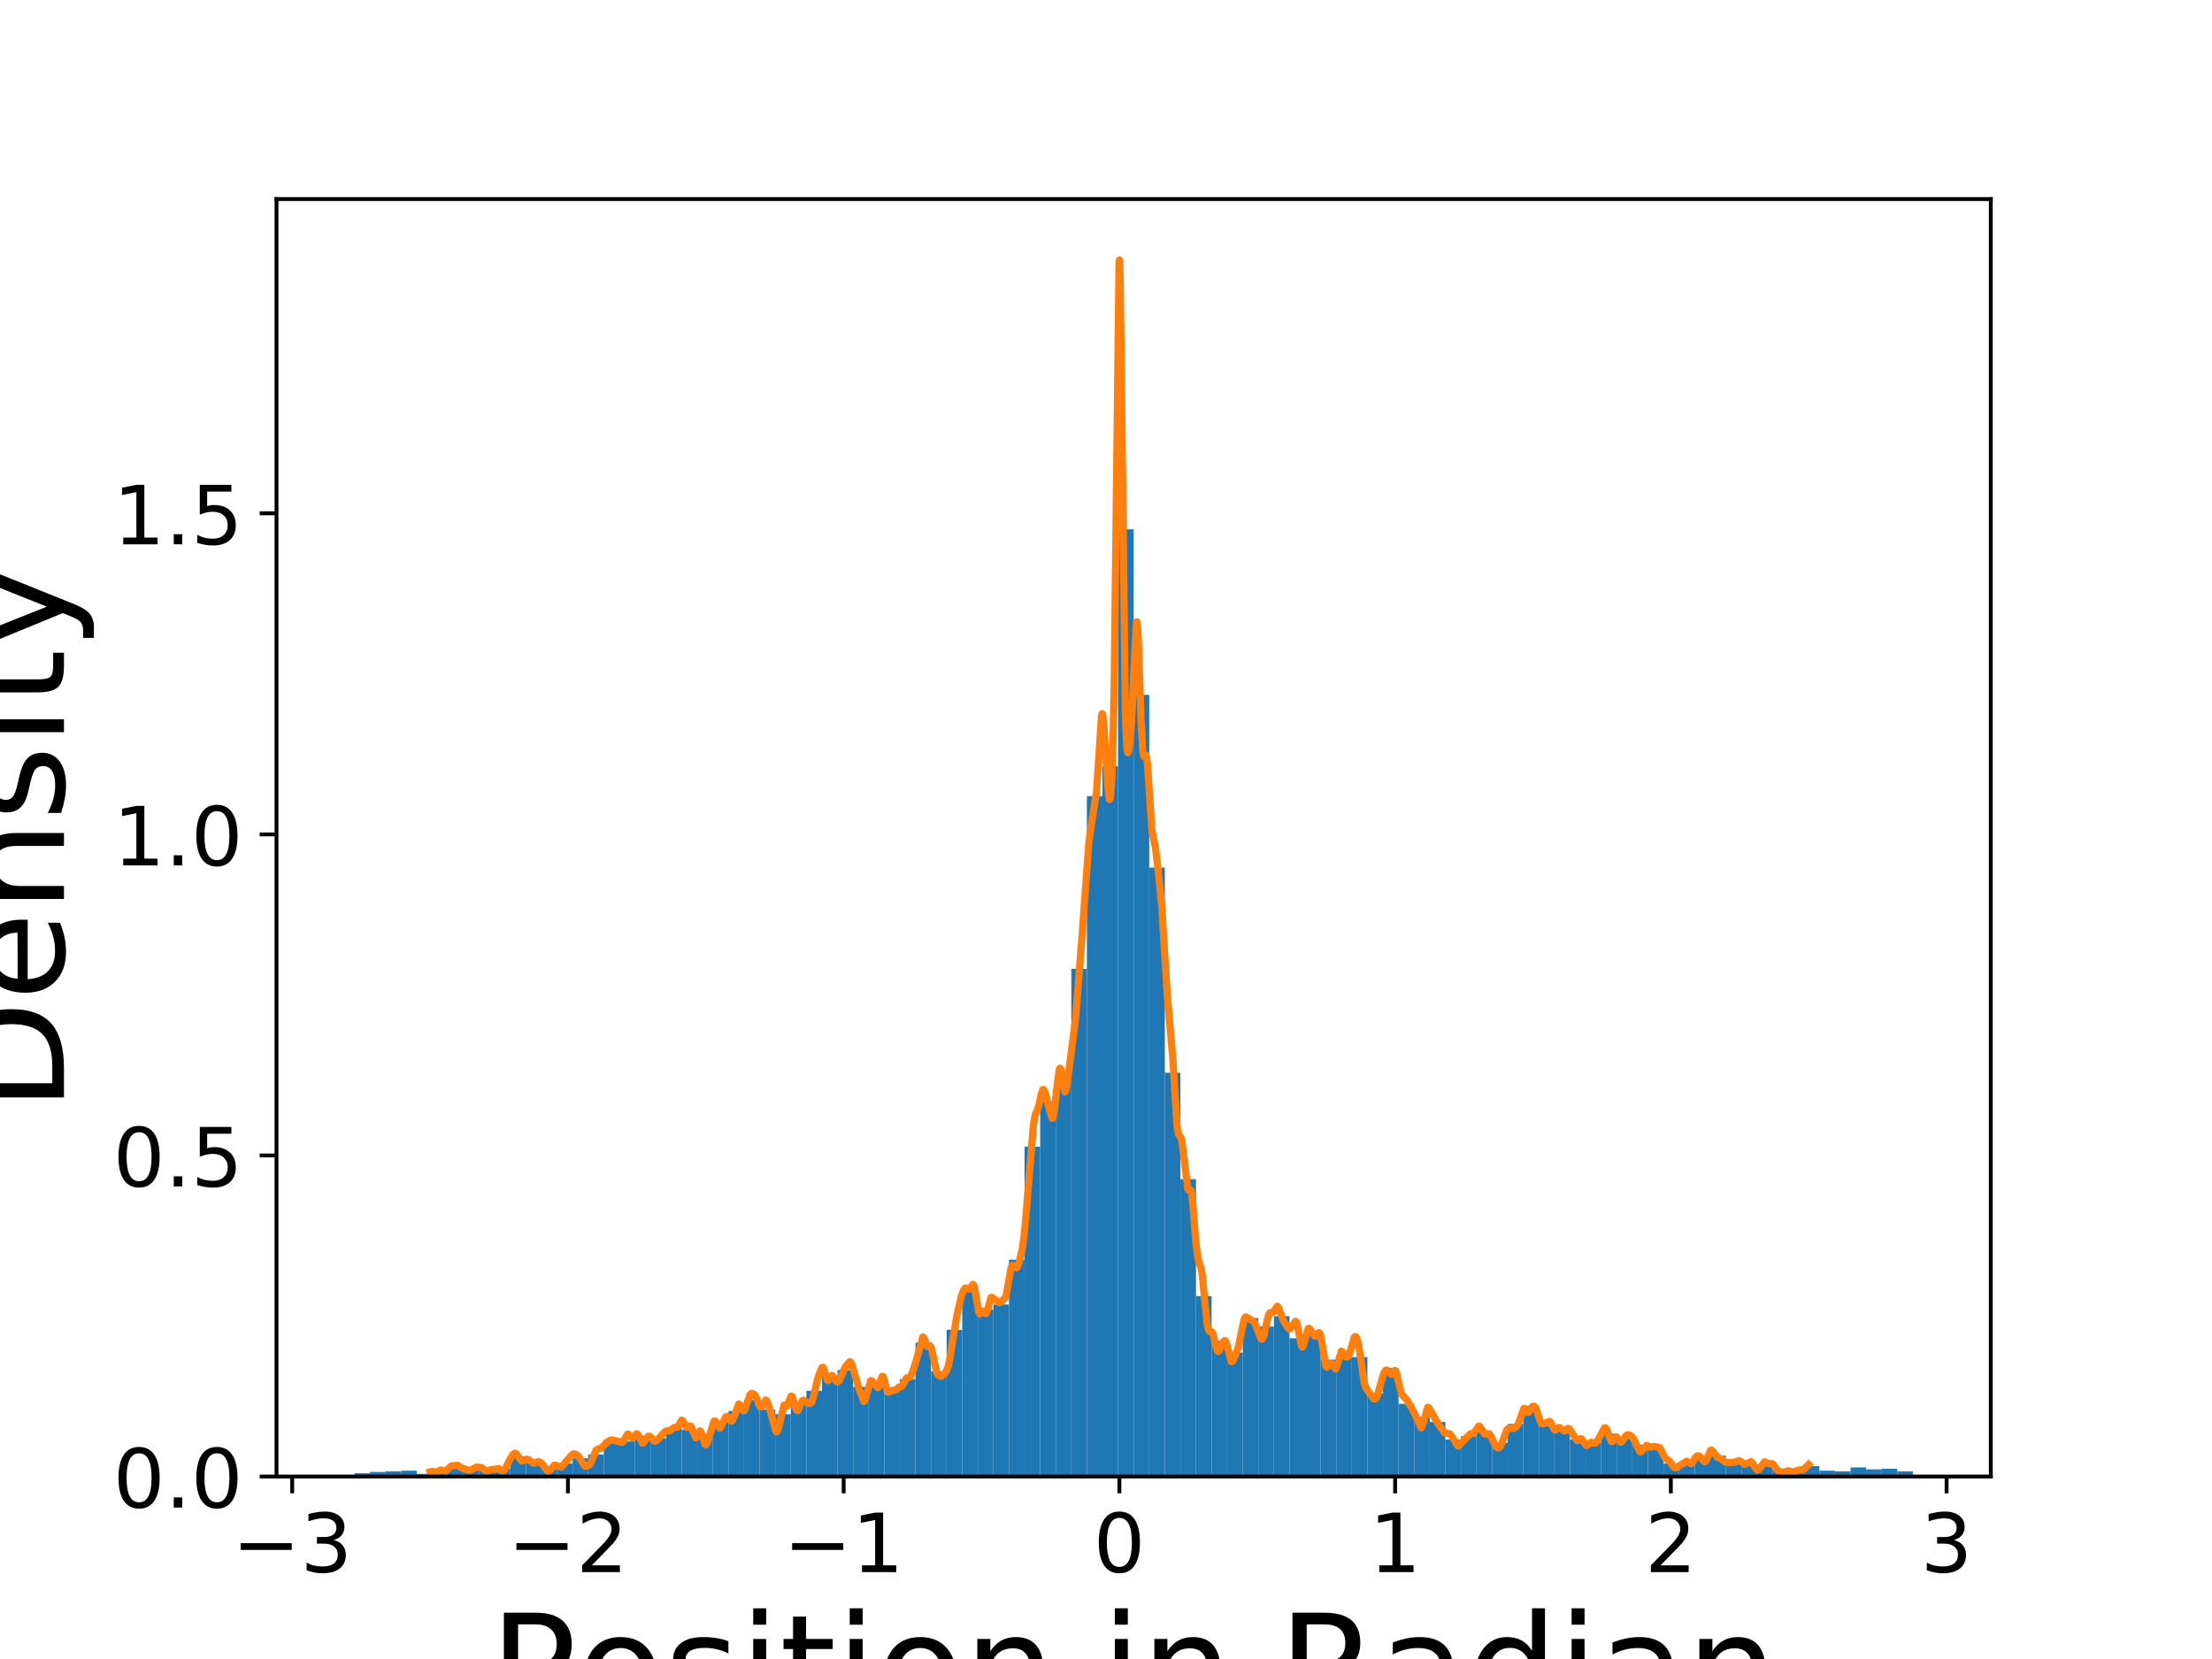 <?xml version="1.0" encoding="utf-8" standalone="no"?>
<!DOCTYPE svg PUBLIC "-//W3C//DTD SVG 1.1//EN"
  "http://www.w3.org/Graphics/SVG/1.1/DTD/svg11.dtd">
<!-- Created with matplotlib (https://matplotlib.org/) -->
<svg height="345.6pt" version="1.1" viewBox="0 0 460.8 345.6" width="460.8pt" xmlns="http://www.w3.org/2000/svg" xmlns:xlink="http://www.w3.org/1999/xlink">
 <defs>
  <style type="text/css">
*{stroke-linecap:butt;stroke-linejoin:round;}
  </style>
 </defs>
 <g id="figure_1">
  <g id="patch_1">
   <path d="M 0 345.6 
L 460.8 345.6 
L 460.8 0 
L 0 0 
z
" style="fill:#ffffff;"/>
  </g>
  <g id="axes_1">
   <g id="patch_2">
    <path d="M 57.6 307.584 
L 414.72 307.584 
L 414.72 41.472 
L 57.6 41.472 
z
" style="fill:#ffffff;"/>
   </g>
   <g id="patch_3">
    <path clip-path="url(#p342412acd1)" d="M 73.833 307.584 
L 77.079 307.584 
L 77.079 306.908 
L 73.833 306.908 
z
" style="fill:#1f77b4;"/>
   </g>
   <g id="patch_4">
    <path clip-path="url(#p342412acd1)" d="M 77.079 307.584 
L 80.326 307.584 
L 80.326 306.637 
L 77.079 306.637 
z
" style="fill:#1f77b4;"/>
   </g>
   <g id="patch_5">
    <path clip-path="url(#p342412acd1)" d="M 80.326 307.584 
L 83.572 307.584 
L 83.572 306.502 
L 80.326 306.502 
z
" style="fill:#1f77b4;"/>
   </g>
   <g id="patch_6">
    <path clip-path="url(#p342412acd1)" d="M 83.572 307.584 
L 86.819 307.584 
L 86.819 306.367 
L 83.572 306.367 
z
" style="fill:#1f77b4;"/>
   </g>
   <g id="patch_7">
    <path clip-path="url(#p342412acd1)" d="M 86.819 307.584 
L 90.065 307.584 
L 90.065 307.043 
L 86.819 307.043 
z
" style="fill:#1f77b4;"/>
   </g>
   <g id="patch_8">
    <path clip-path="url(#p342412acd1)" d="M 90.065 307.584 
L 93.312 307.584 
L 93.312 306.502 
L 90.065 306.502 
z
" style="fill:#1f77b4;"/>
   </g>
   <g id="patch_9">
    <path clip-path="url(#p342412acd1)" d="M 93.312 307.584 
L 96.559 307.584 
L 96.559 305.42 
L 93.312 305.42 
z
" style="fill:#1f77b4;"/>
   </g>
   <g id="patch_10">
    <path clip-path="url(#p342412acd1)" d="M 96.559 307.584 
L 99.805 307.584 
L 99.805 305.826 
L 96.559 305.826 
z
" style="fill:#1f77b4;"/>
   </g>
   <g id="patch_11">
    <path clip-path="url(#p342412acd1)" d="M 99.805 307.584 
L 103.052 307.584 
L 103.052 306.096 
L 99.805 306.096 
z
" style="fill:#1f77b4;"/>
   </g>
   <g id="patch_12">
    <path clip-path="url(#p342412acd1)" d="M 103.052 307.584 
L 106.298 307.584 
L 106.298 305.961 
L 103.052 305.961 
z
" style="fill:#1f77b4;"/>
   </g>
   <g id="patch_13">
    <path clip-path="url(#p342412acd1)" d="M 106.298 307.584 
L 109.545 307.584 
L 109.545 303.392 
L 106.298 303.392 
z
" style="fill:#1f77b4;"/>
   </g>
   <g id="patch_14">
    <path clip-path="url(#p342412acd1)" d="M 109.545 307.584 
L 112.791 307.584 
L 112.791 304.338 
L 109.545 304.338 
z
" style="fill:#1f77b4;"/>
   </g>
   <g id="patch_15">
    <path clip-path="url(#p342412acd1)" d="M 112.791 307.584 
L 116.038 307.584 
L 116.038 305.826 
L 112.791 305.826 
z
" style="fill:#1f77b4;"/>
   </g>
   <g id="patch_16">
    <path clip-path="url(#p342412acd1)" d="M 116.038 307.584 
L 119.284 307.584 
L 119.284 304.879 
L 116.038 304.879 
z
" style="fill:#1f77b4;"/>
   </g>
   <g id="patch_17">
    <path clip-path="url(#p342412acd1)" d="M 119.284 307.584 
L 122.531 307.584 
L 122.531 303.797 
L 119.284 303.797 
z
" style="fill:#1f77b4;"/>
   </g>
   <g id="patch_18">
    <path clip-path="url(#p342412acd1)" d="M 122.531 307.584 
L 125.777 307.584 
L 125.777 302.986 
L 122.531 302.986 
z
" style="fill:#1f77b4;"/>
   </g>
   <g id="patch_19">
    <path clip-path="url(#p342412acd1)" d="M 125.777 307.584 
L 129.024 307.584 
L 129.024 299.875 
L 125.777 299.875 
z
" style="fill:#1f77b4;"/>
   </g>
   <g id="patch_20">
    <path clip-path="url(#p342412acd1)" d="M 129.024 307.584 
L 132.271 307.584 
L 132.271 300.281 
L 129.024 300.281 
z
" style="fill:#1f77b4;"/>
   </g>
   <g id="patch_21">
    <path clip-path="url(#p342412acd1)" d="M 132.271 307.584 
L 135.517 307.584 
L 135.517 299.064 
L 132.271 299.064 
z
" style="fill:#1f77b4;"/>
   </g>
   <g id="patch_22">
    <path clip-path="url(#p342412acd1)" d="M 135.517 307.584 
L 138.764 307.584 
L 138.764 299.605 
L 135.517 299.605 
z
" style="fill:#1f77b4;"/>
   </g>
   <g id="patch_23">
    <path clip-path="url(#p342412acd1)" d="M 138.764 307.584 
L 142.01 307.584 
L 142.01 297.441 
L 138.764 297.441 
z
" style="fill:#1f77b4;"/>
   </g>
   <g id="patch_24">
    <path clip-path="url(#p342412acd1)" d="M 142.01 307.584 
L 145.257 307.584 
L 145.257 297.847 
L 142.01 297.847 
z
" style="fill:#1f77b4;"/>
   </g>
   <g id="patch_25">
    <path clip-path="url(#p342412acd1)" d="M 145.257 307.584 
L 148.503 307.584 
L 148.503 298.793 
L 145.257 298.793 
z
" style="fill:#1f77b4;"/>
   </g>
   <g id="patch_26">
    <path clip-path="url(#p342412acd1)" d="M 148.503 307.584 
L 151.75 307.584 
L 151.75 296.359 
L 148.503 296.359 
z
" style="fill:#1f77b4;"/>
   </g>
   <g id="patch_27">
    <path clip-path="url(#p342412acd1)" d="M 151.75 307.584 
L 154.996 307.584 
L 154.996 293.925 
L 151.75 293.925 
z
" style="fill:#1f77b4;"/>
   </g>
   <g id="patch_28">
    <path clip-path="url(#p342412acd1)" d="M 154.996 307.584 
L 158.243 307.584 
L 158.243 291.626 
L 154.996 291.626 
z
" style="fill:#1f77b4;"/>
   </g>
   <g id="patch_29">
    <path clip-path="url(#p342412acd1)" d="M 158.243 307.584 
L 161.489 307.584 
L 161.489 293.654 
L 158.243 293.654 
z
" style="fill:#1f77b4;"/>
   </g>
   <g id="patch_30">
    <path clip-path="url(#p342412acd1)" d="M 161.489 307.584 
L 164.736 307.584 
L 164.736 294.601 
L 161.489 294.601 
z
" style="fill:#1f77b4;"/>
   </g>
   <g id="patch_31">
    <path clip-path="url(#p342412acd1)" d="M 164.736 307.584 
L 167.983 307.584 
L 167.983 292.302 
L 164.736 292.302 
z
" style="fill:#1f77b4;"/>
   </g>
   <g id="patch_32">
    <path clip-path="url(#p342412acd1)" d="M 167.983 307.584 
L 171.229 307.584 
L 171.229 289.732 
L 167.983 289.732 
z
" style="fill:#1f77b4;"/>
   </g>
   <g id="patch_33">
    <path clip-path="url(#p342412acd1)" d="M 171.229 307.584 
L 174.476 307.584 
L 174.476 286.486 
L 171.229 286.486 
z
" style="fill:#1f77b4;"/>
   </g>
   <g id="patch_34">
    <path clip-path="url(#p342412acd1)" d="M 174.476 307.584 
L 177.722 307.584 
L 177.722 285.404 
L 174.476 285.404 
z
" style="fill:#1f77b4;"/>
   </g>
   <g id="patch_35">
    <path clip-path="url(#p342412acd1)" d="M 177.722 307.584 
L 180.969 307.584 
L 180.969 288.921 
L 177.722 288.921 
z
" style="fill:#1f77b4;"/>
   </g>
   <g id="patch_36">
    <path clip-path="url(#p342412acd1)" d="M 180.969 307.584 
L 184.215 307.584 
L 184.215 287.704 
L 180.969 287.704 
z
" style="fill:#1f77b4;"/>
   </g>
   <g id="patch_37">
    <path clip-path="url(#p342412acd1)" d="M 184.215 307.584 
L 187.462 307.584 
L 187.462 289.867 
L 184.215 289.867 
z
" style="fill:#1f77b4;"/>
   </g>
   <g id="patch_38">
    <path clip-path="url(#p342412acd1)" d="M 187.462 307.584 
L 190.708 307.584 
L 190.708 287.298 
L 187.462 287.298 
z
" style="fill:#1f77b4;"/>
   </g>
   <g id="patch_39">
    <path clip-path="url(#p342412acd1)" d="M 190.708 307.584 
L 193.955 307.584 
L 193.955 279.724 
L 190.708 279.724 
z
" style="fill:#1f77b4;"/>
   </g>
   <g id="patch_40">
    <path clip-path="url(#p342412acd1)" d="M 193.955 307.584 
L 197.201 307.584 
L 197.201 285.675 
L 193.955 285.675 
z
" style="fill:#1f77b4;"/>
   </g>
   <g id="patch_41">
    <path clip-path="url(#p342412acd1)" d="M 197.201 307.584 
L 200.448 307.584 
L 200.448 277.019 
L 197.201 277.019 
z
" style="fill:#1f77b4;"/>
   </g>
   <g id="patch_42">
    <path clip-path="url(#p342412acd1)" d="M 200.448 307.584 
L 203.695 307.584 
L 203.695 268.499 
L 200.448 268.499 
z
" style="fill:#1f77b4;"/>
   </g>
   <g id="patch_43">
    <path clip-path="url(#p342412acd1)" d="M 203.695 307.584 
L 206.941 307.584 
L 206.941 272.827 
L 203.695 272.827 
z
" style="fill:#1f77b4;"/>
   </g>
   <g id="patch_44">
    <path clip-path="url(#p342412acd1)" d="M 206.941 307.584 
L 210.188 307.584 
L 210.188 271.745 
L 206.941 271.745 
z
" style="fill:#1f77b4;"/>
   </g>
   <g id="patch_45">
    <path clip-path="url(#p342412acd1)" d="M 210.188 307.584 
L 213.434 307.584 
L 213.434 262.413 
L 210.188 262.413 
z
" style="fill:#1f77b4;"/>
   </g>
   <g id="patch_46">
    <path clip-path="url(#p342412acd1)" d="M 213.434 307.584 
L 216.681 307.584 
L 216.681 238.881 
L 213.434 238.881 
z
" style="fill:#1f77b4;"/>
   </g>
   <g id="patch_47">
    <path clip-path="url(#p342412acd1)" d="M 216.681 307.584 
L 219.927 307.584 
L 219.927 229.415 
L 216.681 229.415 
z
" style="fill:#1f77b4;"/>
   </g>
   <g id="patch_48">
    <path clip-path="url(#p342412acd1)" d="M 219.927 307.584 
L 223.174 307.584 
L 223.174 224.411 
L 219.927 224.411 
z
" style="fill:#1f77b4;"/>
   </g>
   <g id="patch_49">
    <path clip-path="url(#p342412acd1)" d="M 223.174 307.584 
L 226.42 307.584 
L 226.42 201.825 
L 223.174 201.825 
z
" style="fill:#1f77b4;"/>
   </g>
   <g id="patch_50">
    <path clip-path="url(#p342412acd1)" d="M 226.42 307.584 
L 229.667 307.584 
L 229.667 165.851 
L 226.42 165.851 
z
" style="fill:#1f77b4;"/>
   </g>
   <g id="patch_51">
    <path clip-path="url(#p342412acd1)" d="M 229.667 307.584 
L 232.913 307.584 
L 232.913 159.63 
L 229.667 159.63 
z
" style="fill:#1f77b4;"/>
   </g>
   <g id="patch_52">
    <path clip-path="url(#p342412acd1)" d="M 232.913 307.584 
L 236.16 307.584 
L 236.16 110.267 
L 232.913 110.267 
z
" style="fill:#1f77b4;"/>
   </g>
   <g id="patch_53">
    <path clip-path="url(#p342412acd1)" d="M 236.16 307.584 
L 239.407 307.584 
L 239.407 144.754 
L 236.16 144.754 
z
" style="fill:#1f77b4;"/>
   </g>
   <g id="patch_54">
    <path clip-path="url(#p342412acd1)" d="M 239.407 307.584 
L 242.653 307.584 
L 242.653 180.728 
L 239.407 180.728 
z
" style="fill:#1f77b4;"/>
   </g>
   <g id="patch_55">
    <path clip-path="url(#p342412acd1)" d="M 242.653 307.584 
L 245.9 307.584 
L 245.9 223.464 
L 242.653 223.464 
z
" style="fill:#1f77b4;"/>
   </g>
   <g id="patch_56">
    <path clip-path="url(#p342412acd1)" d="M 245.9 307.584 
L 249.146 307.584 
L 249.146 245.644 
L 245.9 245.644 
z
" style="fill:#1f77b4;"/>
   </g>
   <g id="patch_57">
    <path clip-path="url(#p342412acd1)" d="M 249.146 307.584 
L 252.393 307.584 
L 252.393 269.987 
L 249.146 269.987 
z
" style="fill:#1f77b4;"/>
   </g>
   <g id="patch_58">
    <path clip-path="url(#p342412acd1)" d="M 252.393 307.584 
L 255.639 307.584 
L 255.639 279.319 
L 252.393 279.319 
z
" style="fill:#1f77b4;"/>
   </g>
   <g id="patch_59">
    <path clip-path="url(#p342412acd1)" d="M 255.639 307.584 
L 258.886 307.584 
L 258.886 281.753 
L 255.639 281.753 
z
" style="fill:#1f77b4;"/>
   </g>
   <g id="patch_60">
    <path clip-path="url(#p342412acd1)" d="M 258.886 307.584 
L 262.132 307.584 
L 262.132 274.585 
L 258.886 274.585 
z
" style="fill:#1f77b4;"/>
   </g>
   <g id="patch_61">
    <path clip-path="url(#p342412acd1)" d="M 262.132 307.584 
L 265.379 307.584 
L 265.379 276.343 
L 262.132 276.343 
z
" style="fill:#1f77b4;"/>
   </g>
   <g id="patch_62">
    <path clip-path="url(#p342412acd1)" d="M 265.379 307.584 
L 268.625 307.584 
L 268.625 274.179 
L 265.379 274.179 
z
" style="fill:#1f77b4;"/>
   </g>
   <g id="patch_63">
    <path clip-path="url(#p342412acd1)" d="M 268.625 307.584 
L 271.872 307.584 
L 271.872 278.778 
L 268.625 278.778 
z
" style="fill:#1f77b4;"/>
   </g>
   <g id="patch_64">
    <path clip-path="url(#p342412acd1)" d="M 271.872 307.584 
L 275.119 307.584 
L 275.119 277.155 
L 271.872 277.155 
z
" style="fill:#1f77b4;"/>
   </g>
   <g id="patch_65">
    <path clip-path="url(#p342412acd1)" d="M 275.119 307.584 
L 278.365 307.584 
L 278.365 283.241 
L 275.119 283.241 
z
" style="fill:#1f77b4;"/>
   </g>
   <g id="patch_66">
    <path clip-path="url(#p342412acd1)" d="M 278.365 307.584 
L 281.612 307.584 
L 281.612 282.564 
L 278.365 282.564 
z
" style="fill:#1f77b4;"/>
   </g>
   <g id="patch_67">
    <path clip-path="url(#p342412acd1)" d="M 281.612 307.584 
L 284.858 307.584 
L 284.858 282.7 
L 281.612 282.7 
z
" style="fill:#1f77b4;"/>
   </g>
   <g id="patch_68">
    <path clip-path="url(#p342412acd1)" d="M 284.858 307.584 
L 288.105 307.584 
L 288.105 290.273 
L 284.858 290.273 
z
" style="fill:#1f77b4;"/>
   </g>
   <g id="patch_69">
    <path clip-path="url(#p342412acd1)" d="M 288.105 307.584 
L 291.351 307.584 
L 291.351 284.999 
L 288.105 284.999 
z
" style="fill:#1f77b4;"/>
   </g>
   <g id="patch_70">
    <path clip-path="url(#p342412acd1)" d="M 291.351 307.584 
L 294.598 307.584 
L 294.598 292.437 
L 291.351 292.437 
z
" style="fill:#1f77b4;"/>
   </g>
   <g id="patch_71">
    <path clip-path="url(#p342412acd1)" d="M 294.598 307.584 
L 297.844 307.584 
L 297.844 295.142 
L 294.598 295.142 
z
" style="fill:#1f77b4;"/>
   </g>
   <g id="patch_72">
    <path clip-path="url(#p342412acd1)" d="M 297.844 307.584 
L 301.091 307.584 
L 301.091 296.224 
L 297.844 296.224 
z
" style="fill:#1f77b4;"/>
   </g>
   <g id="patch_73">
    <path clip-path="url(#p342412acd1)" d="M 301.091 307.584 
L 304.337 307.584 
L 304.337 299.875 
L 301.091 299.875 
z
" style="fill:#1f77b4;"/>
   </g>
   <g id="patch_74">
    <path clip-path="url(#p342412acd1)" d="M 304.337 307.584 
L 307.584 307.584 
L 307.584 299.199 
L 304.337 299.199 
z
" style="fill:#1f77b4;"/>
   </g>
   <g id="patch_75">
    <path clip-path="url(#p342412acd1)" d="M 307.584 307.584 
L 310.831 307.584 
L 310.831 298.117 
L 307.584 298.117 
z
" style="fill:#1f77b4;"/>
   </g>
   <g id="patch_76">
    <path clip-path="url(#p342412acd1)" d="M 310.831 307.584 
L 314.077 307.584 
L 314.077 300.551 
L 310.831 300.551 
z
" style="fill:#1f77b4;"/>
   </g>
   <g id="patch_77">
    <path clip-path="url(#p342412acd1)" d="M 314.077 307.584 
L 317.324 307.584 
L 317.324 296.629 
L 314.077 296.629 
z
" style="fill:#1f77b4;"/>
   </g>
   <g id="patch_78">
    <path clip-path="url(#p342412acd1)" d="M 317.324 307.584 
L 320.57 307.584 
L 320.57 292.843 
L 317.324 292.843 
z
" style="fill:#1f77b4;"/>
   </g>
   <g id="patch_79">
    <path clip-path="url(#p342412acd1)" d="M 320.57 307.584 
L 323.817 307.584 
L 323.817 297.035 
L 320.57 297.035 
z
" style="fill:#1f77b4;"/>
   </g>
   <g id="patch_80">
    <path clip-path="url(#p342412acd1)" d="M 323.817 307.584 
L 327.063 307.584 
L 327.063 297.576 
L 323.817 297.576 
z
" style="fill:#1f77b4;"/>
   </g>
   <g id="patch_81">
    <path clip-path="url(#p342412acd1)" d="M 327.063 307.584 
L 330.31 307.584 
L 330.31 299.875 
L 327.063 299.875 
z
" style="fill:#1f77b4;"/>
   </g>
   <g id="patch_82">
    <path clip-path="url(#p342412acd1)" d="M 330.31 307.584 
L 333.556 307.584 
L 333.556 300.551 
L 330.31 300.551 
z
" style="fill:#1f77b4;"/>
   </g>
   <g id="patch_83">
    <path clip-path="url(#p342412acd1)" d="M 333.556 307.584 
L 336.803 307.584 
L 336.803 298.658 
L 333.556 298.658 
z
" style="fill:#1f77b4;"/>
   </g>
   <g id="patch_84">
    <path clip-path="url(#p342412acd1)" d="M 336.803 307.584 
L 340.049 307.584 
L 340.049 299.74 
L 336.803 299.74 
z
" style="fill:#1f77b4;"/>
   </g>
   <g id="patch_85">
    <path clip-path="url(#p342412acd1)" d="M 340.049 307.584 
L 343.296 307.584 
L 343.296 300.957 
L 340.049 300.957 
z
" style="fill:#1f77b4;"/>
   </g>
   <g id="patch_86">
    <path clip-path="url(#p342412acd1)" d="M 343.296 307.584 
L 346.543 307.584 
L 346.543 301.769 
L 343.296 301.769 
z
" style="fill:#1f77b4;"/>
   </g>
   <g id="patch_87">
    <path clip-path="url(#p342412acd1)" d="M 346.543 307.584 
L 349.789 307.584 
L 349.789 304.879 
L 346.543 304.879 
z
" style="fill:#1f77b4;"/>
   </g>
   <g id="patch_88">
    <path clip-path="url(#p342412acd1)" d="M 349.789 307.584 
L 353.036 307.584 
L 353.036 304.879 
L 349.789 304.879 
z
" style="fill:#1f77b4;"/>
   </g>
   <g id="patch_89">
    <path clip-path="url(#p342412acd1)" d="M 353.036 307.584 
L 356.282 307.584 
L 356.282 303.662 
L 353.036 303.662 
z
" style="fill:#1f77b4;"/>
   </g>
   <g id="patch_90">
    <path clip-path="url(#p342412acd1)" d="M 356.282 307.584 
L 359.529 307.584 
L 359.529 303.256 
L 356.282 303.256 
z
" style="fill:#1f77b4;"/>
   </g>
   <g id="patch_91">
    <path clip-path="url(#p342412acd1)" d="M 359.529 307.584 
L 362.775 307.584 
L 362.775 304.338 
L 359.529 304.338 
z
" style="fill:#1f77b4;"/>
   </g>
   <g id="patch_92">
    <path clip-path="url(#p342412acd1)" d="M 362.775 307.584 
L 366.022 307.584 
L 366.022 305.15 
L 362.775 305.15 
z
" style="fill:#1f77b4;"/>
   </g>
   <g id="patch_93">
    <path clip-path="url(#p342412acd1)" d="M 366.022 307.584 
L 369.268 307.584 
L 369.268 305.15 
L 366.022 305.15 
z
" style="fill:#1f77b4;"/>
   </g>
   <g id="patch_94">
    <path clip-path="url(#p342412acd1)" d="M 369.268 307.584 
L 372.515 307.584 
L 372.515 306.232 
L 369.268 306.232 
z
" style="fill:#1f77b4;"/>
   </g>
   <g id="patch_95">
    <path clip-path="url(#p342412acd1)" d="M 372.515 307.584 
L 375.761 307.584 
L 375.761 306.502 
L 372.515 306.502 
z
" style="fill:#1f77b4;"/>
   </g>
   <g id="patch_96">
    <path clip-path="url(#p342412acd1)" d="M 375.761 307.584 
L 379.008 307.584 
L 379.008 305.42 
L 375.761 305.42 
z
" style="fill:#1f77b4;"/>
   </g>
   <g id="patch_97">
    <path clip-path="url(#p342412acd1)" d="M 379.008 307.584 
L 382.255 307.584 
L 382.255 306.367 
L 379.008 306.367 
z
" style="fill:#1f77b4;"/>
   </g>
   <g id="patch_98">
    <path clip-path="url(#p342412acd1)" d="M 382.255 307.584 
L 385.501 307.584 
L 385.501 306.502 
L 382.255 306.502 
z
" style="fill:#1f77b4;"/>
   </g>
   <g id="patch_99">
    <path clip-path="url(#p342412acd1)" d="M 385.501 307.584 
L 388.748 307.584 
L 388.748 305.691 
L 385.501 305.691 
z
" style="fill:#1f77b4;"/>
   </g>
   <g id="patch_100">
    <path clip-path="url(#p342412acd1)" d="M 388.748 307.584 
L 391.994 307.584 
L 391.994 306.096 
L 388.748 306.096 
z
" style="fill:#1f77b4;"/>
   </g>
   <g id="patch_101">
    <path clip-path="url(#p342412acd1)" d="M 391.994 307.584 
L 395.241 307.584 
L 395.241 305.961 
L 391.994 305.961 
z
" style="fill:#1f77b4;"/>
   </g>
   <g id="patch_102">
    <path clip-path="url(#p342412acd1)" d="M 395.241 307.584 
L 398.487 307.584 
L 398.487 306.502 
L 395.241 306.502 
z
" style="fill:#1f77b4;"/>
   </g>
   <g id="matplotlib.axis_1">
    <g id="xtick_1">
     <g id="line2d_1">
      <defs>
       <path d="M 0 0 
L 0 3.5 
" id="mf31769a0c7" style="stroke:#000000;stroke-width:0.8;"/>
      </defs>
      <g>
       <use style="stroke:#000000;stroke-width:0.8;" x="60.869" xlink:href="#mf31769a0c7" y="307.584"/>
      </g>
     </g>
     <g id="text_1">
      <!-- −3 -->
      <defs>
       <path d="M 10.594 35.5 
L 73.188 35.5 
L 73.188 27.203 
L 10.594 27.203 
z
" id="DejaVuSans-8722"/>
       <path d="M 40.578 39.312 
Q 47.656 37.797 51.625 33 
Q 55.609 28.219 55.609 21.188 
Q 55.609 10.406 48.188 4.484 
Q 40.766 -1.422 27.094 -1.422 
Q 22.516 -1.422 17.656 -0.516 
Q 12.797 0.391 7.625 2.203 
L 7.625 11.719 
Q 11.719 9.328 16.594 8.109 
Q 21.484 6.891 26.812 6.891 
Q 36.078 6.891 40.938 10.547 
Q 45.797 14.203 45.797 21.188 
Q 45.797 27.641 41.281 31.266 
Q 36.766 34.906 28.719 34.906 
L 20.219 34.906 
L 20.219 43.016 
L 29.109 43.016 
Q 36.375 43.016 40.234 45.922 
Q 44.094 48.828 44.094 54.297 
Q 44.094 59.906 40.109 62.906 
Q 36.141 65.922 28.719 65.922 
Q 24.656 65.922 20.016 65.031 
Q 15.375 64.156 9.812 62.312 
L 9.812 71.094 
Q 15.438 72.656 20.344 73.438 
Q 25.25 74.219 29.594 74.219 
Q 40.828 74.219 47.359 69.109 
Q 53.906 64.016 53.906 55.328 
Q 53.906 49.266 50.438 45.094 
Q 46.969 40.922 40.578 39.312 
z
" id="DejaVuSans-51"/>
      </defs>
      <g transform="translate(48.338 327.501)scale(0.17 -0.17)">
       <use xlink:href="#DejaVuSans-8722"/>
       <use x="83.789" xlink:href="#DejaVuSans-51"/>
      </g>
     </g>
    </g>
    <g id="xtick_2">
     <g id="line2d_2">
      <g>
       <use style="stroke:#000000;stroke-width:0.8;" x="118.309" xlink:href="#mf31769a0c7" y="307.584"/>
      </g>
     </g>
     <g id="text_2">
      <!-- −2 -->
      <defs>
       <path d="M 19.188 8.297 
L 53.609 8.297 
L 53.609 0 
L 7.328 0 
L 7.328 8.297 
Q 12.938 14.109 22.625 23.891 
Q 32.328 33.688 34.812 36.531 
Q 39.547 41.844 41.422 45.531 
Q 43.312 49.219 43.312 52.781 
Q 43.312 58.594 39.234 62.25 
Q 35.156 65.922 28.609 65.922 
Q 23.969 65.922 18.812 64.312 
Q 13.672 62.703 7.812 59.422 
L 7.812 69.391 
Q 13.766 71.781 18.938 73 
Q 24.125 74.219 28.422 74.219 
Q 39.75 74.219 46.484 68.547 
Q 53.219 62.891 53.219 53.422 
Q 53.219 48.922 51.531 44.891 
Q 49.859 40.875 45.406 35.406 
Q 44.188 33.984 37.641 27.219 
Q 31.109 20.453 19.188 8.297 
z
" id="DejaVuSans-50"/>
      </defs>
      <g transform="translate(105.778 327.501)scale(0.17 -0.17)">
       <use xlink:href="#DejaVuSans-8722"/>
       <use x="83.789" xlink:href="#DejaVuSans-50"/>
      </g>
     </g>
    </g>
    <g id="xtick_3">
     <g id="line2d_3">
      <g>
       <use style="stroke:#000000;stroke-width:0.8;" x="175.749" xlink:href="#mf31769a0c7" y="307.584"/>
      </g>
     </g>
     <g id="text_3">
      <!-- −1 -->
      <defs>
       <path d="M 12.406 8.297 
L 28.516 8.297 
L 28.516 63.922 
L 10.984 60.406 
L 10.984 69.391 
L 28.422 72.906 
L 38.281 72.906 
L 38.281 8.297 
L 54.391 8.297 
L 54.391 0 
L 12.406 0 
z
" id="DejaVuSans-49"/>
      </defs>
      <g transform="translate(163.218 327.501)scale(0.17 -0.17)">
       <use xlink:href="#DejaVuSans-8722"/>
       <use x="83.789" xlink:href="#DejaVuSans-49"/>
      </g>
     </g>
    </g>
    <g id="xtick_4">
     <g id="line2d_4">
      <g>
       <use style="stroke:#000000;stroke-width:0.8;" x="233.189" xlink:href="#mf31769a0c7" y="307.584"/>
      </g>
     </g>
     <g id="text_4">
      <!-- 0 -->
      <defs>
       <path d="M 31.781 66.406 
Q 24.172 66.406 20.328 58.906 
Q 16.5 51.422 16.5 36.375 
Q 16.5 21.391 20.328 13.891 
Q 24.172 6.391 31.781 6.391 
Q 39.453 6.391 43.281 13.891 
Q 47.125 21.391 47.125 36.375 
Q 47.125 51.422 43.281 58.906 
Q 39.453 66.406 31.781 66.406 
z
M 31.781 74.219 
Q 44.047 74.219 50.516 64.516 
Q 56.984 54.828 56.984 36.375 
Q 56.984 17.969 50.516 8.266 
Q 44.047 -1.422 31.781 -1.422 
Q 19.531 -1.422 13.062 8.266 
Q 6.594 17.969 6.594 36.375 
Q 6.594 54.828 13.062 64.516 
Q 19.531 74.219 31.781 74.219 
z
" id="DejaVuSans-48"/>
      </defs>
      <g transform="translate(227.781 327.501)scale(0.17 -0.17)">
       <use xlink:href="#DejaVuSans-48"/>
      </g>
     </g>
    </g>
    <g id="xtick_5">
     <g id="line2d_5">
      <g>
       <use style="stroke:#000000;stroke-width:0.8;" x="290.629" xlink:href="#mf31769a0c7" y="307.584"/>
      </g>
     </g>
     <g id="text_5">
      <!-- 1 -->
      <g transform="translate(285.221 327.501)scale(0.17 -0.17)">
       <use xlink:href="#DejaVuSans-49"/>
      </g>
     </g>
    </g>
    <g id="xtick_6">
     <g id="line2d_6">
      <g>
       <use style="stroke:#000000;stroke-width:0.8;" x="348.069" xlink:href="#mf31769a0c7" y="307.584"/>
      </g>
     </g>
     <g id="text_6">
      <!-- 2 -->
      <g transform="translate(342.661 327.501)scale(0.17 -0.17)">
       <use xlink:href="#DejaVuSans-50"/>
      </g>
     </g>
    </g>
    <g id="xtick_7">
     <g id="line2d_7">
      <g>
       <use style="stroke:#000000;stroke-width:0.8;" x="405.509" xlink:href="#mf31769a0c7" y="307.584"/>
      </g>
     </g>
     <g id="text_7">
      <!-- 3 -->
      <g transform="translate(400.101 327.501)scale(0.17 -0.17)">
       <use xlink:href="#DejaVuSans-51"/>
      </g>
     </g>
    </g>
    <g id="text_8">
     <!-- Position in Radian -->
     <defs>
      <path d="M 19.672 64.797 
L 19.672 37.406 
L 32.078 37.406 
Q 38.969 37.406 42.719 40.969 
Q 46.484 44.531 46.484 51.125 
Q 46.484 57.672 42.719 61.234 
Q 38.969 64.797 32.078 64.797 
z
M 9.812 72.906 
L 32.078 72.906 
Q 44.344 72.906 50.609 67.359 
Q 56.891 61.812 56.891 51.125 
Q 56.891 40.328 50.609 34.812 
Q 44.344 29.297 32.078 29.297 
L 19.672 29.297 
L 19.672 0 
L 9.812 0 
z
" id="DejaVuSans-80"/>
      <path d="M 30.609 48.391 
Q 23.391 48.391 19.188 42.75 
Q 14.984 37.109 14.984 27.297 
Q 14.984 17.484 19.156 11.844 
Q 23.344 6.203 30.609 6.203 
Q 37.797 6.203 41.984 11.859 
Q 46.188 17.531 46.188 27.297 
Q 46.188 37.016 41.984 42.703 
Q 37.797 48.391 30.609 48.391 
z
M 30.609 56 
Q 42.328 56 49.016 48.375 
Q 55.719 40.766 55.719 27.297 
Q 55.719 13.875 49.016 6.219 
Q 42.328 -1.422 30.609 -1.422 
Q 18.844 -1.422 12.172 6.219 
Q 5.516 13.875 5.516 27.297 
Q 5.516 40.766 12.172 48.375 
Q 18.844 56 30.609 56 
z
" id="DejaVuSans-111"/>
      <path d="M 44.281 53.078 
L 44.281 44.578 
Q 40.484 46.531 36.375 47.5 
Q 32.281 48.484 27.875 48.484 
Q 21.188 48.484 17.844 46.438 
Q 14.5 44.391 14.5 40.281 
Q 14.5 37.156 16.891 35.375 
Q 19.281 33.594 26.516 31.984 
L 29.594 31.297 
Q 39.156 29.25 43.188 25.516 
Q 47.219 21.781 47.219 15.094 
Q 47.219 7.469 41.188 3.016 
Q 35.156 -1.422 24.609 -1.422 
Q 20.219 -1.422 15.453 -0.562 
Q 10.688 0.297 5.422 2 
L 5.422 11.281 
Q 10.406 8.688 15.234 7.391 
Q 20.062 6.109 24.812 6.109 
Q 31.156 6.109 34.562 8.281 
Q 37.984 10.453 37.984 14.406 
Q 37.984 18.062 35.516 20.016 
Q 33.062 21.969 24.703 23.781 
L 21.578 24.516 
Q 13.234 26.266 9.516 29.906 
Q 5.812 33.547 5.812 39.891 
Q 5.812 47.609 11.281 51.797 
Q 16.75 56 26.812 56 
Q 31.781 56 36.172 55.266 
Q 40.578 54.547 44.281 53.078 
z
" id="DejaVuSans-115"/>
      <path d="M 9.422 54.688 
L 18.406 54.688 
L 18.406 0 
L 9.422 0 
z
M 9.422 75.984 
L 18.406 75.984 
L 18.406 64.594 
L 9.422 64.594 
z
" id="DejaVuSans-105"/>
      <path d="M 18.312 70.219 
L 18.312 54.688 
L 36.812 54.688 
L 36.812 47.703 
L 18.312 47.703 
L 18.312 18.016 
Q 18.312 11.328 20.141 9.422 
Q 21.969 7.516 27.594 7.516 
L 36.812 7.516 
L 36.812 0 
L 27.594 0 
Q 17.188 0 13.234 3.875 
Q 9.281 7.766 9.281 18.016 
L 9.281 47.703 
L 2.688 47.703 
L 2.688 54.688 
L 9.281 54.688 
L 9.281 70.219 
z
" id="DejaVuSans-116"/>
      <path d="M 54.891 33.016 
L 54.891 0 
L 45.906 0 
L 45.906 32.719 
Q 45.906 40.484 42.875 44.328 
Q 39.844 48.188 33.797 48.188 
Q 26.516 48.188 22.312 43.547 
Q 18.109 38.922 18.109 30.906 
L 18.109 0 
L 9.078 0 
L 9.078 54.688 
L 18.109 54.688 
L 18.109 46.188 
Q 21.344 51.125 25.703 53.562 
Q 30.078 56 35.797 56 
Q 45.219 56 50.047 50.172 
Q 54.891 44.344 54.891 33.016 
z
" id="DejaVuSans-110"/>
      <path id="DejaVuSans-32"/>
      <path d="M 44.391 34.188 
Q 47.562 33.109 50.562 29.594 
Q 53.562 26.078 56.594 19.922 
L 66.609 0 
L 56 0 
L 46.688 18.703 
Q 43.062 26.031 39.672 28.422 
Q 36.281 30.812 30.422 30.812 
L 19.672 30.812 
L 19.672 0 
L 9.812 0 
L 9.812 72.906 
L 32.078 72.906 
Q 44.578 72.906 50.734 67.672 
Q 56.891 62.453 56.891 51.906 
Q 56.891 45.016 53.688 40.469 
Q 50.484 35.938 44.391 34.188 
z
M 19.672 64.797 
L 19.672 38.922 
L 32.078 38.922 
Q 39.203 38.922 42.844 42.219 
Q 46.484 45.516 46.484 51.906 
Q 46.484 58.297 42.844 61.547 
Q 39.203 64.797 32.078 64.797 
z
" id="DejaVuSans-82"/>
      <path d="M 34.281 27.484 
Q 23.391 27.484 19.188 25 
Q 14.984 22.516 14.984 16.5 
Q 14.984 11.719 18.141 8.906 
Q 21.297 6.109 26.703 6.109 
Q 34.188 6.109 38.703 11.406 
Q 43.219 16.703 43.219 25.484 
L 43.219 27.484 
z
M 52.203 31.203 
L 52.203 0 
L 43.219 0 
L 43.219 8.297 
Q 40.141 3.328 35.547 0.953 
Q 30.953 -1.422 24.312 -1.422 
Q 15.922 -1.422 10.953 3.297 
Q 6 8.016 6 15.922 
Q 6 25.141 12.172 29.828 
Q 18.359 34.516 30.609 34.516 
L 43.219 34.516 
L 43.219 35.406 
Q 43.219 41.609 39.141 45 
Q 35.062 48.391 27.688 48.391 
Q 23 48.391 18.547 47.266 
Q 14.109 46.141 10.016 43.891 
L 10.016 52.203 
Q 14.938 54.109 19.578 55.047 
Q 24.219 56 28.609 56 
Q 40.484 56 46.344 49.844 
Q 52.203 43.703 52.203 31.203 
z
" id="DejaVuSans-97"/>
      <path d="M 45.406 46.391 
L 45.406 75.984 
L 54.391 75.984 
L 54.391 0 
L 45.406 0 
L 45.406 8.203 
Q 42.578 3.328 38.25 0.953 
Q 33.938 -1.422 27.875 -1.422 
Q 17.969 -1.422 11.734 6.484 
Q 5.516 14.406 5.516 27.297 
Q 5.516 40.188 11.734 48.094 
Q 17.969 56 27.875 56 
Q 33.938 56 38.25 53.625 
Q 42.578 51.266 45.406 46.391 
z
M 14.797 27.297 
Q 14.797 17.391 18.875 11.75 
Q 22.953 6.109 30.078 6.109 
Q 37.203 6.109 41.297 11.75 
Q 45.406 17.391 45.406 27.297 
Q 45.406 37.203 41.297 42.844 
Q 37.203 48.484 30.078 48.484 
Q 22.953 48.484 18.875 42.844 
Q 14.797 37.203 14.797 27.297 
z
" id="DejaVuSans-100"/>
     </defs>
     <g transform="translate(102.025 357.832)scale(0.3 -0.3)">
      <use xlink:href="#DejaVuSans-80"/>
      <use x="60.256" xlink:href="#DejaVuSans-111"/>
      <use x="121.438" xlink:href="#DejaVuSans-115"/>
      <use x="173.537" xlink:href="#DejaVuSans-105"/>
      <use x="201.32" xlink:href="#DejaVuSans-116"/>
      <use x="240.529" xlink:href="#DejaVuSans-105"/>
      <use x="268.312" xlink:href="#DejaVuSans-111"/>
      <use x="329.494" xlink:href="#DejaVuSans-110"/>
      <use x="392.873" xlink:href="#DejaVuSans-32"/>
      <use x="424.66" xlink:href="#DejaVuSans-105"/>
      <use x="452.443" xlink:href="#DejaVuSans-110"/>
      <use x="515.822" xlink:href="#DejaVuSans-32"/>
      <use x="547.609" xlink:href="#DejaVuSans-82"/>
      <use x="617.061" xlink:href="#DejaVuSans-97"/>
      <use x="678.34" xlink:href="#DejaVuSans-100"/>
      <use x="741.816" xlink:href="#DejaVuSans-105"/>
      <use x="769.6" xlink:href="#DejaVuSans-97"/>
      <use x="830.879" xlink:href="#DejaVuSans-110"/>
     </g>
    </g>
   </g>
   <g id="matplotlib.axis_2">
    <g id="ytick_1">
     <g id="line2d_8">
      <defs>
       <path d="M 0 0 
L -3.5 0 
" id="mfd6eb7b0f2" style="stroke:#000000;stroke-width:0.8;"/>
      </defs>
      <g>
       <use style="stroke:#000000;stroke-width:0.8;" x="57.6" xlink:href="#mfd6eb7b0f2" y="307.584"/>
      </g>
     </g>
     <g id="text_9">
      <!-- 0.0 -->
      <defs>
       <path d="M 10.688 12.406 
L 21 12.406 
L 21 0 
L 10.688 0 
z
" id="DejaVuSans-46"/>
      </defs>
      <g transform="translate(23.565 314.043)scale(0.17 -0.17)">
       <use xlink:href="#DejaVuSans-48"/>
       <use x="63.623" xlink:href="#DejaVuSans-46"/>
       <use x="95.41" xlink:href="#DejaVuSans-48"/>
      </g>
     </g>
    </g>
    <g id="ytick_2">
     <g id="line2d_9">
      <g>
       <use style="stroke:#000000;stroke-width:0.8;" x="57.6" xlink:href="#mfd6eb7b0f2" y="240.7"/>
      </g>
     </g>
     <g id="text_10">
      <!-- 0.5 -->
      <defs>
       <path d="M 10.797 72.906 
L 49.516 72.906 
L 49.516 64.594 
L 19.828 64.594 
L 19.828 46.734 
Q 21.969 47.469 24.109 47.828 
Q 26.266 48.188 28.422 48.188 
Q 40.625 48.188 47.75 41.5 
Q 54.891 34.812 54.891 23.391 
Q 54.891 11.625 47.562 5.094 
Q 40.234 -1.422 26.906 -1.422 
Q 22.312 -1.422 17.547 -0.641 
Q 12.797 0.141 7.719 1.703 
L 7.719 11.625 
Q 12.109 9.234 16.797 8.062 
Q 21.484 6.891 26.703 6.891 
Q 35.156 6.891 40.078 11.328 
Q 45.016 15.766 45.016 23.391 
Q 45.016 31 40.078 35.438 
Q 35.156 39.891 26.703 39.891 
Q 22.75 39.891 18.812 39.016 
Q 14.891 38.141 10.797 36.281 
z
" id="DejaVuSans-53"/>
      </defs>
      <g transform="translate(23.565 247.158)scale(0.17 -0.17)">
       <use xlink:href="#DejaVuSans-48"/>
       <use x="63.623" xlink:href="#DejaVuSans-46"/>
       <use x="95.41" xlink:href="#DejaVuSans-53"/>
      </g>
     </g>
    </g>
    <g id="ytick_3">
     <g id="line2d_10">
      <g>
       <use style="stroke:#000000;stroke-width:0.8;" x="57.6" xlink:href="#mfd6eb7b0f2" y="173.816"/>
      </g>
     </g>
     <g id="text_11">
      <!-- 1.0 -->
      <g transform="translate(23.565 180.274)scale(0.17 -0.17)">
       <use xlink:href="#DejaVuSans-49"/>
       <use x="63.623" xlink:href="#DejaVuSans-46"/>
       <use x="95.41" xlink:href="#DejaVuSans-48"/>
      </g>
     </g>
    </g>
    <g id="ytick_4">
     <g id="line2d_11">
      <g>
       <use style="stroke:#000000;stroke-width:0.8;" x="57.6" xlink:href="#mfd6eb7b0f2" y="106.931"/>
      </g>
     </g>
     <g id="text_12">
      <!-- 1.5 -->
      <g transform="translate(23.565 113.39)scale(0.17 -0.17)">
       <use xlink:href="#DejaVuSans-49"/>
       <use x="63.623" xlink:href="#DejaVuSans-46"/>
       <use x="95.41" xlink:href="#DejaVuSans-53"/>
      </g>
     </g>
    </g>
    <g id="text_13">
     <!-- Density -->
     <defs>
      <path d="M 19.672 64.797 
L 19.672 8.109 
L 31.594 8.109 
Q 46.688 8.109 53.688 14.938 
Q 60.688 21.781 60.688 36.531 
Q 60.688 51.172 53.688 57.984 
Q 46.688 64.797 31.594 64.797 
z
M 9.812 72.906 
L 30.078 72.906 
Q 51.266 72.906 61.172 64.094 
Q 71.094 55.281 71.094 36.531 
Q 71.094 17.672 61.125 8.828 
Q 51.172 0 30.078 0 
L 9.812 0 
z
" id="DejaVuSans-68"/>
      <path d="M 56.203 29.594 
L 56.203 25.203 
L 14.891 25.203 
Q 15.484 15.922 20.484 11.062 
Q 25.484 6.203 34.422 6.203 
Q 39.594 6.203 44.453 7.469 
Q 49.312 8.734 54.109 11.281 
L 54.109 2.781 
Q 49.266 0.734 44.188 -0.344 
Q 39.109 -1.422 33.891 -1.422 
Q 20.797 -1.422 13.156 6.188 
Q 5.516 13.812 5.516 26.812 
Q 5.516 40.234 12.766 48.109 
Q 20.016 56 32.328 56 
Q 43.359 56 49.781 48.891 
Q 56.203 41.797 56.203 29.594 
z
M 47.219 32.234 
Q 47.125 39.594 43.094 43.984 
Q 39.062 48.391 32.422 48.391 
Q 24.906 48.391 20.391 44.141 
Q 15.875 39.891 15.188 32.172 
z
" id="DejaVuSans-101"/>
      <path d="M 32.172 -5.078 
Q 28.375 -14.844 24.75 -17.812 
Q 21.141 -20.797 15.094 -20.797 
L 7.906 -20.797 
L 7.906 -13.281 
L 13.188 -13.281 
Q 16.891 -13.281 18.938 -11.516 
Q 21 -9.766 23.484 -3.219 
L 25.094 0.875 
L 2.984 54.688 
L 12.5 54.688 
L 29.594 11.922 
L 46.688 54.688 
L 56.203 54.688 
z
" id="DejaVuSans-121"/>
     </defs>
     <g transform="translate(13.326 231.554)rotate(-90)scale(0.3 -0.3)">
      <use xlink:href="#DejaVuSans-68"/>
      <use x="77.002" xlink:href="#DejaVuSans-101"/>
      <use x="138.525" xlink:href="#DejaVuSans-110"/>
      <use x="201.904" xlink:href="#DejaVuSans-115"/>
      <use x="254.004" xlink:href="#DejaVuSans-105"/>
      <use x="281.787" xlink:href="#DejaVuSans-116"/>
      <use x="320.996" xlink:href="#DejaVuSans-121"/>
     </g>
    </g>
   </g>
   <g id="line2d_12">
    <path clip-path="url(#p342412acd1)" d="M 89.589 306.621 
L 90.032 306.502 
L 90.565 306.644 
L 90.992 306.649 
L 91.451 306.384 
L 91.878 306.231 
L 92.231 306.372 
L 92.682 306.513 
L 92.953 306.342 
L 94.085 305.339 
L 95.415 305.278 
L 95.997 305.708 
L 96.473 305.899 
L 97.22 306.145 
L 97.778 306.326 
L 98.155 306.186 
L 99.271 305.617 
L 100.395 305.748 
L 100.798 306.104 
L 101.282 306.462 
L 101.585 306.409 
L 102.48 306.099 
L 103.21 306.078 
L 103.867 305.929 
L 104.211 306.169 
L 104.703 306.472 
L 104.958 306.359 
L 105.278 305.921 
L 106.123 304.202 
L 106.853 303.002 
L 107.231 302.735 
L 107.493 302.8 
L 107.781 303.143 
L 108.659 304.375 
L 108.938 304.299 
L 109.725 303.973 
L 110.169 304.095 
L 110.628 304.473 
L 111.129 304.821 
L 111.432 304.753 
L 112.171 304.482 
L 112.606 304.668 
L 113.114 305.119 
L 113.689 305.991 
L 114.14 306.507 
L 114.386 306.494 
L 114.665 306.209 
L 115.502 305.214 
L 115.806 305.249 
L 116.905 305.627 
L 117.266 305.269 
L 119.031 303.178 
L 119.466 302.864 
L 119.802 302.901 
L 120.385 303.235 
L 120.729 303.683 
L 121.845 305.453 
L 122.247 305.387 
L 122.838 305.106 
L 123.142 304.645 
L 123.585 303.47 
L 124.151 302.144 
L 124.455 301.921 
L 125.292 301.619 
L 126.605 300.327 
L 127.269 299.958 
L 127.745 299.984 
L 129.157 300.383 
L 129.559 300.506 
L 129.805 300.335 
L 130.133 299.769 
L 130.724 298.774 
L 130.937 298.78 
L 131.2 299.065 
L 131.692 299.575 
L 131.905 299.483 
L 132.25 299.002 
L 132.603 298.66 
L 132.792 298.742 
L 133.038 299.149 
L 133.826 300.612 
L 134.031 300.558 
L 134.318 300.196 
L 135.065 299.184 
L 135.327 299.179 
L 135.614 299.431 
L 136.402 300.239 
L 136.681 300.144 
L 137.141 299.692 
L 138.626 298.151 
L 139.504 298.057 
L 140.439 297.385 
L 141.153 297.319 
L 141.432 296.853 
L 142.015 295.839 
L 142.187 295.908 
L 142.425 296.314 
L 143.008 297.348 
L 143.221 297.328 
L 143.878 297.059 
L 144.091 297.47 
L 144.953 299.557 
L 144.977 299.546 
L 145.158 299.308 
L 145.863 298.082 
L 145.888 298.097 
L 146.06 298.362 
L 146.364 299.351 
L 146.881 300.892 
L 147.078 300.961 
L 147.25 300.742 
L 147.537 299.929 
L 148.752 296.042 
L 148.949 296.016 
L 149.154 296.27 
L 149.95 297.497 
L 150.147 297.311 
L 150.483 296.606 
L 151.181 295.165 
L 151.443 295.049 
L 151.665 295.197 
L 152.124 295.89 
L 152.395 296.073 
L 152.576 295.932 
L 152.822 295.373 
L 153.897 292.465 
L 154.077 292.571 
L 154.365 293.076 
L 154.857 293.88 
L 155.037 293.845 
L 155.243 293.523 
L 155.595 292.457 
L 156.252 290.551 
L 156.555 290.26 
L 156.843 290.28 
L 157.204 290.538 
L 157.516 291.047 
L 157.991 292.385 
L 158.353 293.084 
L 158.541 293.087 
L 158.755 292.802 
L 159.493 291.637 
L 159.682 291.763 
L 159.944 292.276 
L 160.379 293.708 
L 161.668 298.245 
L 161.848 298.248 
L 162.02 297.972 
L 162.283 297.038 
L 163.333 292.692 
L 163.53 292.731 
L 163.941 292.88 
L 164.129 292.61 
L 164.474 291.59 
L 164.819 290.848 
L 164.975 290.881 
L 165.155 291.235 
L 165.541 292.646 
L 165.943 293.774 
L 166.14 293.859 
L 166.312 293.664 
L 166.632 292.871 
L 167.133 291.773 
L 167.379 291.681 
L 167.658 291.861 
L 168.331 292.329 
L 168.782 292.356 
L 169.028 292.148 
L 169.283 291.58 
L 169.644 290.112 
L 170.448 286.797 
L 171.211 284.924 
L 171.424 284.826 
L 171.58 285.034 
L 171.835 285.839 
L 172.384 287.586 
L 172.557 287.6 
L 172.762 287.298 
L 173.262 286.542 
L 173.451 286.617 
L 173.746 287.056 
L 174.304 287.831 
L 174.559 287.863 
L 174.789 287.654 
L 175.1 287.013 
L 176.11 284.688 
L 177.029 283.667 
L 177.217 283.796 
L 177.472 284.309 
L 177.931 285.862 
L 178.949 289.282 
L 179.95 291.981 
L 180.089 291.85 
L 180.303 291.257 
L 181.378 287.62 
L 181.599 287.648 
L 181.911 287.96 
L 182.855 289.061 
L 183.044 288.785 
L 183.355 287.817 
L 183.774 286.709 
L 183.922 286.724 
L 184.086 287.052 
L 184.406 288.325 
L 184.865 289.895 
L 185.095 290.071 
L 185.317 289.946 
L 185.801 289.659 
L 186.556 289.596 
L 187.278 288.959 
L 187.819 288.869 
L 188.09 288.43 
L 188.861 287.039 
L 189.198 286.983 
L 189.526 286.865 
L 189.805 286.481 
L 190.256 285.399 
L 190.929 283.201 
L 192.259 278.506 
L 192.406 278.608 
L 192.628 279.12 
L 193.202 280.505 
L 193.391 280.486 
L 193.793 280.355 
L 193.957 280.651 
L 194.212 281.684 
L 195.155 286.025 
L 195.516 286.541 
L 195.886 286.7 
L 196.263 286.631 
L 196.649 286.318 
L 197.157 285.595 
L 197.51 284.701 
L 197.871 283.084 
L 198.528 278.809 
L 199.373 273.899 
L 200.251 270.037 
L 200.76 268.699 
L 201.096 268.32 
L 201.342 268.348 
L 201.933 268.538 
L 202.179 268.237 
L 202.704 267.552 
L 202.844 267.703 
L 203.041 268.339 
L 203.361 270.302 
L 203.903 273.421 
L 204.116 273.688 
L 204.28 273.563 
L 204.764 273.102 
L 204.969 273.29 
L 205.371 273.666 
L 205.519 273.492 
L 205.741 272.796 
L 206.454 270.293 
L 206.66 270.263 
L 207.021 270.545 
L 208.202 271.398 
L 208.531 271.193 
L 209.441 270.316 
L 209.704 269.387 
L 210.098 267.002 
L 210.648 264.001 
L 210.902 263.6 
L 211.083 263.658 
L 211.772 264.117 
L 211.993 263.79 
L 212.33 262.817 
L 212.904 260.394 
L 213.306 257.767 
L 213.708 253.442 
L 215.284 234.266 
L 215.686 232.146 
L 216.072 231.263 
L 216.392 230.361 
L 216.892 227.978 
L 217.229 226.982 
L 217.393 226.962 
L 217.565 227.244 
L 217.942 228.429 
L 218.73 231.562 
L 219.141 232.949 
L 219.264 232.961 
L 219.28 232.943 
L 219.428 232.567 
L 219.666 231.199 
L 220.133 226.862 
L 220.642 222.888 
L 220.831 222.517 
L 220.847 222.524 
L 220.954 222.717 
L 221.151 223.679 
L 221.84 227.492 
L 221.947 227.402 
L 222.111 226.842 
L 222.456 224.647 
L 224.072 212.128 
L 225.434 194.623 
L 226.829 175.465 
L 227.51 170.713 
L 228.413 165.053 
L 228.766 159.751 
L 229.463 149.077 
L 229.611 148.661 
L 229.636 148.68 
L 229.734 149.003 
L 229.923 150.625 
L 230.276 156.039 
L 230.924 165.586 
L 231.154 166.549 
L 231.228 166.453 
L 231.359 165.739 
L 231.556 163.214 
L 231.81 156.698 
L 232.097 142.819 
L 232.442 113.644 
L 233.115 54.97 
L 233.189 54.144 
L 233.238 54.547 
L 233.353 58.384 
L 233.574 75.358 
L 234.428 148.658 
L 234.723 155.536 
L 234.945 156.8 
L 235.01 156.79 
L 235.035 156.751 
L 235.175 156.234 
L 235.421 154.313 
L 235.757 149.764 
L 236.184 140.508 
L 236.717 129.921 
L 236.824 129.516 
L 236.865 129.589 
L 236.972 130.39 
L 237.169 134.028 
L 237.694 149.819 
L 238.047 156.44 
L 238.276 157.635 
L 238.375 157.642 
L 238.399 157.617 
L 238.711 157.283 
L 238.752 157.338 
L 238.884 157.828 
L 239.08 159.594 
L 239.433 165.274 
L 239.958 172.836 
L 240.287 174.639 
L 240.705 176.646 
L 241.198 180.731 
L 242.051 189.158 
L 242.568 197.979 
L 243.192 207.56 
L 244.324 220.649 
L 245.202 234.714 
L 245.497 236.275 
L 245.752 236.615 
L 245.99 236.931 
L 246.195 237.702 
L 246.482 239.816 
L 247.45 247.729 
L 247.655 247.932 
L 248.074 247.956 
L 248.238 248.587 
L 248.476 250.572 
L 249.091 258.51 
L 249.502 261.921 
L 249.838 263.087 
L 250.248 264.3 
L 250.519 266.097 
L 250.954 270.85 
L 251.496 276.033 
L 251.799 277.181 
L 252.029 277.383 
L 252.562 277.553 
L 252.784 278.153 
L 253.211 280.162 
L 253.588 281.428 
L 253.785 281.533 
L 253.974 281.338 
L 254.401 280.452 
L 255.032 279.303 
L 255.229 279.285 
L 255.402 279.542 
L 255.656 280.42 
L 256.493 283.66 
L 256.674 283.662 
L 256.895 283.36 
L 257.478 282.024 
L 258.019 280.402 
L 258.479 278.166 
L 259.193 274.751 
L 259.463 274.358 
L 259.677 274.381 
L 261.326 275.425 
L 261.687 276.288 
L 262.688 278.901 
L 262.902 278.941 
L 263.09 278.711 
L 263.353 277.956 
L 263.812 275.772 
L 264.313 273.79 
L 264.584 273.449 
L 264.863 273.455 
L 265.166 273.402 
L 265.421 273.076 
L 266.077 272.123 
L 266.25 272.267 
L 266.496 272.837 
L 267.431 275.29 
L 268.539 276.896 
L 268.777 276.792 
L 269.105 276.364 
L 269.893 275.251 
L 270.049 275.416 
L 270.262 276.048 
L 270.623 277.978 
L 271.14 280.433 
L 271.337 280.614 
L 271.477 280.432 
L 271.715 279.64 
L 272.494 276.792 
L 272.708 276.704 
L 272.921 276.888 
L 273.339 277.641 
L 273.815 278.333 
L 274.045 278.347 
L 274.299 278.097 
L 274.792 277.604 
L 274.948 277.761 
L 275.145 278.347 
L 275.448 280.09 
L 276.187 284.524 
L 276.408 284.797 
L 276.572 284.698 
L 277.311 283.991 
L 277.541 284.275 
L 278.189 285.18 
L 278.345 285.006 
L 278.575 284.331 
L 279.42 281.48 
L 279.592 281.544 
L 279.871 281.979 
L 280.355 282.651 
L 280.626 282.689 
L 280.88 282.492 
L 281.159 281.955 
L 281.52 280.678 
L 282.136 278.555 
L 282.357 278.412 
L 282.538 278.567 
L 282.784 279.126 
L 283.088 280.427 
L 283.506 283.384 
L 284.196 288.088 
L 284.565 289.207 
L 284.975 289.753 
L 285.541 290.511 
L 286.222 291.438 
L 286.477 291.459 
L 286.698 291.235 
L 286.985 290.577 
L 287.478 288.756 
L 288.216 286.208 
L 288.627 285.486 
L 288.889 285.388 
L 289.119 285.564 
L 289.849 286.295 
L 290.079 286.056 
L 290.596 285.481 
L 290.76 285.634 
L 290.982 286.223 
L 291.384 288.098 
L 291.917 290.284 
L 292.229 290.761 
L 293.033 291.544 
L 294.346 293.806 
L 296.061 297.435 
L 296.217 297.25 
L 296.455 296.527 
L 297.407 293.165 
L 297.579 293.212 
L 297.842 293.598 
L 299.696 296.807 
L 300.886 298.431 
L 301.247 298.57 
L 302.059 298.691 
L 302.42 299.189 
L 303.725 301.244 
L 303.963 301.085 
L 306.31 298.677 
L 306.769 298.622 
L 307.081 298.474 
L 307.393 298.035 
L 308.05 297.07 
L 308.255 297.137 
L 308.517 297.523 
L 309.256 298.714 
L 309.543 298.725 
L 310.15 298.669 
L 310.437 298.944 
L 310.798 299.645 
L 311.66 301.431 
L 312.013 301.612 
L 312.341 301.556 
L 312.596 301.278 
L 312.899 300.55 
L 313.884 297.878 
L 314.278 297.553 
L 314.631 297.536 
L 315.279 297.574 
L 315.845 297.231 
L 316.19 296.821 
L 316.51 296.031 
L 317.453 293.397 
L 317.634 293.443 
L 317.905 293.818 
L 318.29 294.256 
L 318.479 294.178 
L 318.758 293.741 
L 319.283 292.958 
L 319.546 292.918 
L 319.8 293.117 
L 320.087 293.665 
L 320.53 295.12 
L 320.998 296.365 
L 321.285 296.584 
L 321.679 296.55 
L 322.245 296.313 
L 322.762 296.089 
L 322.984 296.272 
L 323.296 296.895 
L 323.821 297.884 
L 324.043 297.9 
L 324.338 297.626 
L 324.724 297.355 
L 324.962 297.454 
L 325.905 298.111 
L 326.266 297.792 
L 326.668 297.538 
L 326.906 297.647 
L 327.235 298.101 
L 328.515 300.101 
L 328.753 300.029 
L 329.384 299.707 
L 329.614 299.962 
L 330.476 301.149 
L 330.73 300.994 
L 331.452 300.446 
L 331.797 300.545 
L 332.297 300.673 
L 332.56 300.48 
L 332.921 299.88 
L 334.25 297.458 
L 334.472 297.456 
L 334.677 297.713 
L 334.989 298.53 
L 335.645 300.272 
L 335.859 300.327 
L 336.072 300.103 
L 336.704 299.339 
L 336.909 299.477 
L 337.311 300.136 
L 337.639 300.458 
L 337.845 300.379 
L 338.132 299.963 
L 338.78 299.007 
L 339.133 298.893 
L 339.584 298.993 
L 339.994 299.307 
L 340.429 299.948 
L 341.028 301.289 
L 341.595 302.385 
L 341.833 302.454 
L 342.054 302.256 
L 343.039 301.079 
L 343.367 301.272 
L 343.81 301.471 
L 344.22 301.35 
L 344.672 301.308 
L 345.755 301.562 
L 346.083 302.181 
L 346.904 303.829 
L 347.281 304.055 
L 347.773 304.335 
L 348.167 304.909 
L 348.758 305.704 
L 349.07 305.775 
L 349.439 305.605 
L 351.343 304.407 
L 351.638 304.533 
L 352.319 304.925 
L 352.557 304.707 
L 353.091 303.78 
L 353.501 303.326 
L 353.829 303.266 
L 354.141 303.44 
L 354.568 303.985 
L 355.06 304.523 
L 355.274 304.48 
L 355.503 304.161 
L 355.889 303.137 
L 356.348 302.12 
L 356.562 302.07 
L 356.775 302.292 
L 357.711 303.519 
L 358.712 304.075 
L 359.45 304.587 
L 360.082 304.683 
L 361.452 304.596 
L 361.904 304.385 
L 362.314 304.272 
L 362.618 304.445 
L 363.438 305.023 
L 363.775 304.931 
L 364.743 304.485 
L 365.047 304.774 
L 365.654 305.766 
L 366.072 306.225 
L 366.31 306.204 
L 366.565 305.927 
L 367.599 304.52 
L 367.902 304.667 
L 368.394 304.884 
L 369.322 304.953 
L 369.748 305.587 
L 370.323 306.332 
L 370.799 306.567 
L 371.586 306.699 
L 372.062 306.533 
L 372.612 306.378 
L 373.047 306.538 
L 373.548 306.662 
L 373.974 306.5 
L 374.647 306.26 
L 375.771 306.11 
L 376.288 305.551 
L 376.781 305.079 
L 376.781 305.079 
" style="fill:none;stroke:#ff7f0e;stroke-linecap:square;stroke-width:1.5;"/>
   </g>
   <g id="patch_103">
    <path d="M 57.6 307.584 
L 57.6 41.472 
" style="fill:none;stroke:#000000;stroke-linecap:square;stroke-linejoin:miter;stroke-width:0.8;"/>
   </g>
   <g id="patch_104">
    <path d="M 414.72 307.584 
L 414.72 41.472 
" style="fill:none;stroke:#000000;stroke-linecap:square;stroke-linejoin:miter;stroke-width:0.8;"/>
   </g>
   <g id="patch_105">
    <path d="M 57.6 307.584 
L 414.72 307.584 
" style="fill:none;stroke:#000000;stroke-linecap:square;stroke-linejoin:miter;stroke-width:0.8;"/>
   </g>
   <g id="patch_106">
    <path d="M 57.6 41.472 
L 414.72 41.472 
" style="fill:none;stroke:#000000;stroke-linecap:square;stroke-linejoin:miter;stroke-width:0.8;"/>
   </g>
  </g>
 </g>
 <defs>
  <clipPath id="p342412acd1">
   <rect height="266.112" width="357.12" x="57.6" y="41.472"/>
  </clipPath>
 </defs>
</svg>
